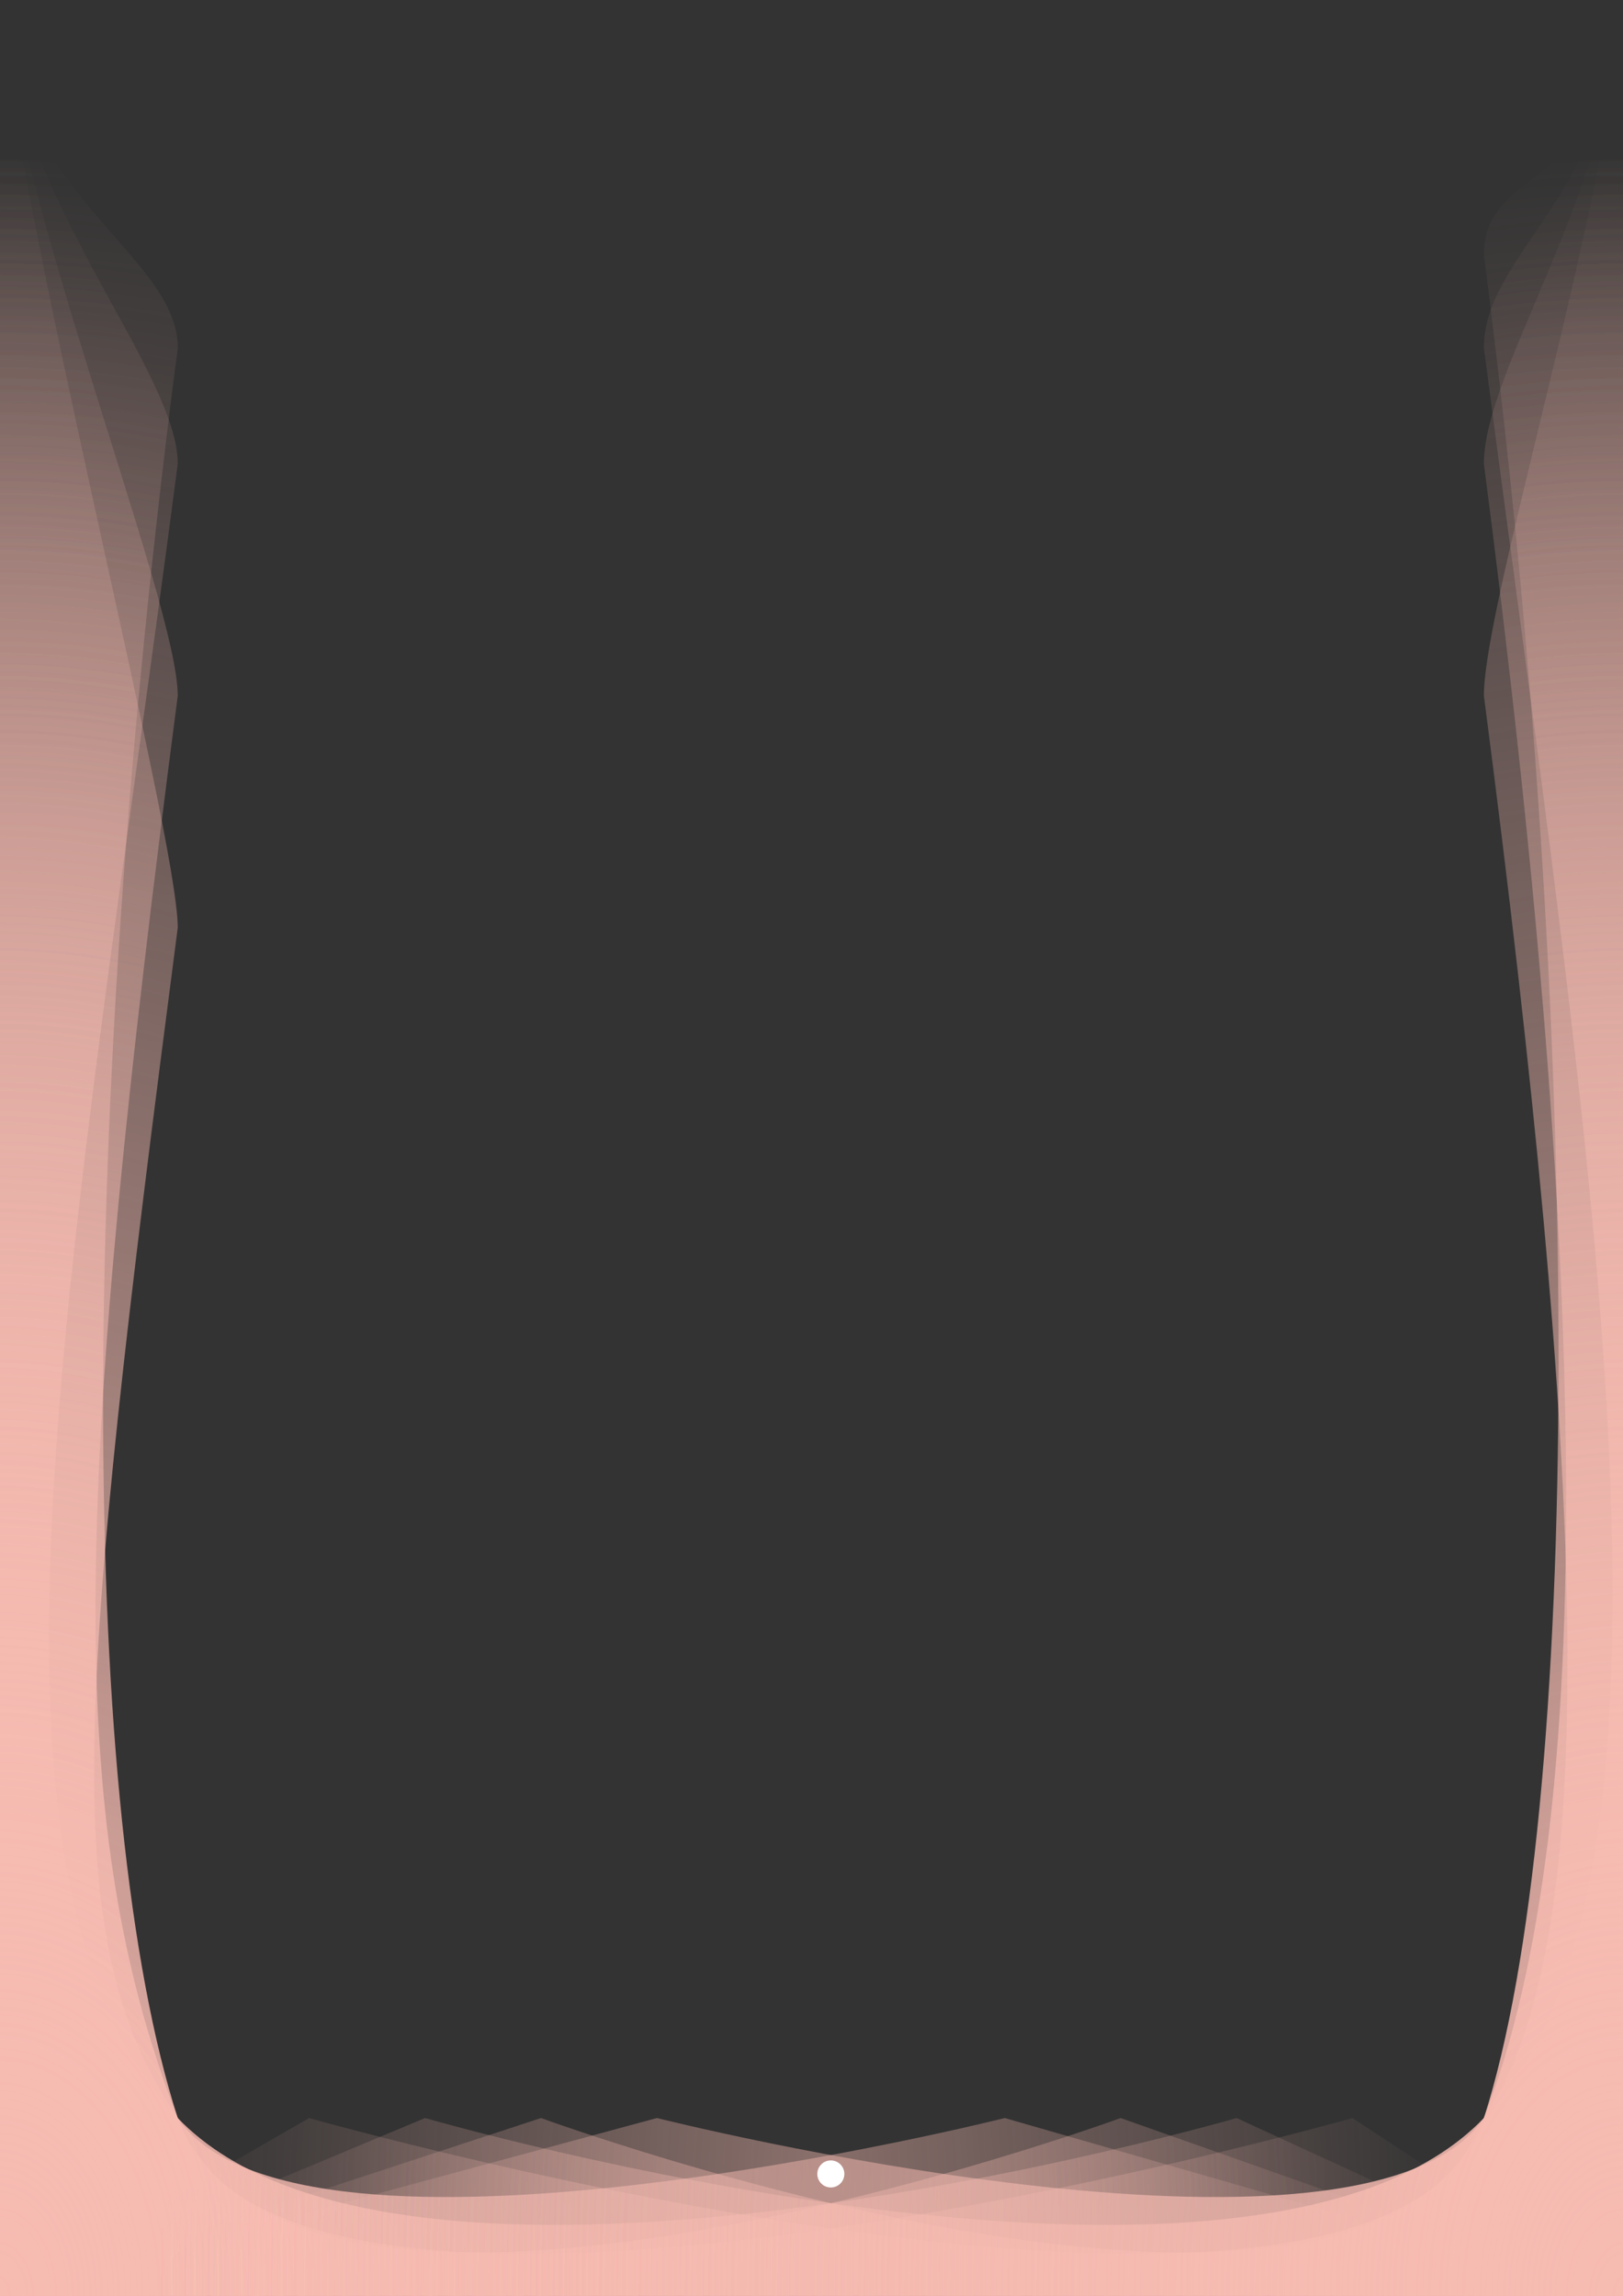 <?xml version="1.0" encoding="UTF-8" standalone="no"?>
<svg
   xmlns:dc="http://purl.org/dc/elements/1.1/"
   xmlns:cc="http://creativecommons.org/ns#"
   xmlns:rdf="http://www.w3.org/1999/02/22-rdf-syntax-ns#"
   xmlns:svg="http://www.w3.org/2000/svg"
   xmlns="http://www.w3.org/2000/svg"
   xmlns:xlink="http://www.w3.org/1999/xlink"
   xmlns:sodipodi="http://sodipodi.sourceforge.net/DTD/sodipodi-0.dtd"
   xmlns:inkscape="http://www.inkscape.org/namespaces/inkscape"
   width="210mm"
   height="297mm"
   viewBox="0 0 210 297"
   version="1.1"
   id="svg8"
   inkscape:version="1.0.2 (e86c870879, 2021-01-15)"
   sodipodi:docname="background-chapter.svg">
  <rect x="0" y="0" width="210" height="297" fill="#333333" stroke="none"/>
  <defs
     id="defs2">
    <inkscape:path-effect
       effect="mirror_symmetry"
       start_point="104.629,-0.53"
       end_point="104.629,296.47"
       center_point="104.629,147.97"
       id="path-effect4433"
       is_visible="true"
       lpeversion="1"
       mode="free"
       discard_orig_path="false"
       fuse_paths="true"
       oposite_fuse="false"
       split_items="false" />
    <linearGradient
       inkscape:collect="always"
       id="linearGradient2793">
      <stop
         style="stop-color:#f6bbb1;stop-opacity:1"
         offset="0"
         id="stop2789" />
      <stop
         style="stop-color:#f6bbb1;stop-opacity:0"
         offset="1"
         id="stop2791" />
    </linearGradient>
    <inkscape:path-effect
       effect="mirror_symmetry"
       start_point="105,7.7928821e-07"
       end_point="105,297"
       center_point="105,148.5"
       id="path-effect2775"
       is_visible="true"
       lpeversion="1"
       mode="free"
       discard_orig_path="false"
       fuse_paths="true"
       oposite_fuse="false"
       split_items="false" />
    <radialGradient
       inkscape:collect="always"
       xlink:href="#linearGradient2793"
       id="radialGradient887-3"
       cx="1225.788"
       cy="3.82"
       fx="1225.788"
       fy="3.82"
       r="105.242"
       gradientTransform="matrix(1.805,6.1839444e-8,-1.6536161e-5,2.632,-2212.998,286.944)"
       gradientUnits="userSpaceOnUse" />
    <radialGradient
       inkscape:collect="always"
       xlink:href="#linearGradient2793"
       id="radialGradient887-3-3"
       cx="1225.788"
       cy="3.82"
       fx="1225.788"
       fy="3.82"
       r="105.242"
       gradientTransform="matrix(1.805,6.1839444e-8,-1.6536161e-5,2.632,-2212.998,286.944)"
       gradientUnits="userSpaceOnUse" />
    <radialGradient
       inkscape:collect="always"
       xlink:href="#linearGradient2793"
       id="radialGradient887-3-35"
       cx="1225.788"
       cy="3.82"
       fx="1225.788"
       fy="3.82"
       r="105.242"
       gradientTransform="matrix(1.805,6.1839444e-8,-1.6536161e-5,2.632,-2212.998,286.944)"
       gradientUnits="userSpaceOnUse" />
    <radialGradient
       inkscape:collect="always"
       xlink:href="#linearGradient2793"
       id="radialGradient887-3-35-1"
       cx="1225.788"
       cy="3.82"
       fx="1225.788"
       fy="3.82"
       r="105.242"
       gradientTransform="matrix(1.805,6.1839444e-8,-1.6536161e-5,2.632,-2212.998,286.944)"
       gradientUnits="userSpaceOnUse" />
    <radialGradient
       inkscape:collect="always"
       xlink:href="#linearGradient2793"
       id="radialGradient887-3-9"
       cx="1225.788"
       cy="3.82"
       fx="1225.788"
       fy="3.82"
       r="105.242"
       gradientTransform="matrix(-1.805,6.1839444e-8,1.6536161e-5,2.632,2422.998,286.944)"
       gradientUnits="userSpaceOnUse" />
    <radialGradient
       inkscape:collect="always"
       xlink:href="#linearGradient2793"
       id="radialGradient887-3-3-0"
       cx="1225.788"
       cy="3.82"
       fx="1225.788"
       fy="3.82"
       r="105.242"
       gradientTransform="matrix(-1.805,6.1839444e-8,1.6536161e-5,2.632,2422.998,286.944)"
       gradientUnits="userSpaceOnUse" />
    <radialGradient
       inkscape:collect="always"
       xlink:href="#linearGradient2793"
       id="radialGradient887-3-35-6"
       cx="1225.788"
       cy="3.82"
       fx="1225.788"
       fy="3.82"
       r="105.242"
       gradientTransform="matrix(-1.805,6.1839444e-8,1.6536161e-5,2.632,2422.998,286.944)"
       gradientUnits="userSpaceOnUse" />
    <radialGradient
       inkscape:collect="always"
       xlink:href="#linearGradient2793"
       id="radialGradient887-3-35-1-2"
       cx="1225.788"
       cy="3.82"
       fx="1225.788"
       fy="3.82"
       r="105.242"
       gradientTransform="matrix(-1.805,6.1839444e-8,1.6536161e-5,2.632,2422.998,286.944)"
       gradientUnits="userSpaceOnUse" />
  </defs>
  <sodipodi:namedview
     id="base"
     pagecolor="#ffffff"
     bordercolor="#666666"
     borderopacity="1.0"
     inkscape:pageopacity="0.0"
     inkscape:pageshadow="2"
     inkscape:zoom="1"
     inkscape:cx="140.42969"
     inkscape:cy="1284.4413"
     inkscape:document-units="mm"
     inkscape:current-layer="layer1"
     inkscape:document-rotation="0"
     showgrid="false"
     showguides="true"
     inkscape:guide-bbox="true"
     inkscape:window-width="2160"
     inkscape:window-height="3808"
     inkscape:window-x="0"
     inkscape:window-y="0"
     inkscape:window-maximized="1"
     inkscape:snap-object-midpoints="true">
    <sodipodi:guide
       position="0,297"
       orientation="-1,0"
       id="guide833"
       inkscape:label=""
       inkscape:locked="false"
       inkscape:color="rgb(0,0,255)" />
    <sodipodi:guide
       position="30,297"
       orientation="0,1"
       id="guide835"
       inkscape:label=""
       inkscape:locked="false"
       inkscape:color="rgb(0,0,255)" />
    <sodipodi:guide
       position="30,0"
       orientation="0,1"
       id="guide839"
       inkscape:label=""
       inkscape:locked="false"
       inkscape:color="rgb(0,0,255)" />
    <sodipodi:guide
       position="25,272"
       orientation="-1,0"
       id="guide841"
       inkscape:label=""
       inkscape:locked="false"
       inkscape:color="rgb(0,0,255)" />
    <sodipodi:guide
       position="20,277"
       orientation="0,1"
       id="guide843"
       inkscape:label=""
       inkscape:locked="false"
       inkscape:color="rgb(0,0,255)" />
    <sodipodi:guide
       position="144.76,25"
       orientation="0,1"
       id="guide845"
       inkscape:label=""
       inkscape:locked="false"
       inkscape:color="rgb(0,0,255)" />
    <sodipodi:guide
       position="190,25"
       orientation="-1,0"
       id="guide847"
       inkscape:label=""
       inkscape:locked="false"
       inkscape:color="rgb(0,0,255)" />
    <sodipodi:guide
       position="107.5,189.5"
       orientation="-1,0"
       id="guide871"
       inkscape:label=""
       inkscape:locked="false"
       inkscape:color="rgb(0,0,255)" />
    <sodipodi:guide
       position="33,264"
       orientation="0,1"
       id="guide2527"
       inkscape:label=""
       inkscape:locked="false"
       inkscape:color="rgb(0,0,255)" />
    <sodipodi:guide
       position="210,182.171"
       orientation="-1,0"
       id="guide2767"
       inkscape:label=""
       inkscape:locked="false"
       inkscape:color="rgb(0,0,255)" />
    <sodipodi:guide
       position="23,274"
       orientation="-1,0"
       id="guide4135"
       inkscape:label=""
       inkscape:locked="false"
       inkscape:color="rgb(0,0,255)" />
    <sodipodi:guide
       position="269.034,23"
       orientation="0,1"
       id="guide4139"
       inkscape:label=""
       inkscape:locked="false"
       inkscape:color="rgb(0,0,255)" />
    <sodipodi:guide
       position="192,297.8"
       orientation="-1,0"
       id="guide4429"
       inkscape:label=""
       inkscape:locked="false"
       inkscape:color="rgb(0,0,255)" />
    <sodipodi:guide
       position="192,252"
       orientation="0,1"
       id="guide2982"
       inkscape:label=""
       inkscape:locked="false"
       inkscape:color="rgb(0,0,255)" />
    <sodipodi:guide
       position="105,55.7"
       orientation="-1,0"
       id="guide2984"
       inkscape:label=""
       inkscape:locked="false"
       inkscape:color="rgb(0,0,255)" />
    <sodipodi:guide
       position="175,35.709"
       orientation="-1,0"
       id="guide1854"
       inkscape:label=""
       inkscape:locked="false"
       inkscape:color="rgb(0,0,255)" />
    <sodipodi:guide
       position="160,37.245"
       orientation="-1,0"
       id="guide1856"
       inkscape:label=""
       inkscape:locked="false"
       inkscape:color="rgb(0,0,255)" />
    <sodipodi:guide
       position="145,37.841"
       orientation="-1,0"
       id="guide1858"
       inkscape:label=""
       inkscape:locked="false"
       inkscape:color="rgb(0,0,255)" />
    <sodipodi:guide
       position="130,37.113"
       orientation="-1,0"
       id="guide1860"
       inkscape:label=""
       inkscape:locked="false"
       inkscape:color="rgb(0,0,255)" />
    <sodipodi:guide
       position="43.656,237"
       orientation="0,1"
       id="guide1862"
       inkscape:label=""
       inkscape:locked="false"
       inkscape:color="rgb(0,0,255)" />
    <sodipodi:guide
       position="85.196,207"
       orientation="0,1"
       id="guide1864"
       inkscape:label=""
       inkscape:locked="false"
       inkscape:color="rgb(0,0,255)" />
    <sodipodi:guide
       position="59.531,177"
       orientation="0,1"
       id="guide1924"
       inkscape:label=""
       inkscape:locked="false"
       inkscape:color="rgb(0,0,255)" />
    <sodipodi:guide
       position="40,47.05"
       orientation="-1,0"
       id="guide2032"
       inkscape:label=""
       inkscape:locked="false"
       inkscape:color="rgb(0,0,255)" />
    <sodipodi:guide
       position="92.89,15.765"
       orientation="0,1"
       id="guide985"
       inkscape:label=""
       inkscape:locked="false"
       inkscape:color="rgb(0,0,255)" />
  </sodipodi:namedview>
  <g
     inkscape:label="Layer 1"
     inkscape:groupmode="layer"
     id="layer1">
    <path
       style="opacity:1;fill:url(#radialGradient887-3);fill-opacity:1;stroke:none;stroke-width:0.265px;stroke-linecap:butt;stroke-linejoin:miter;stroke-opacity:1"
       d="M -9.9707015e-7,-4.9999999e-6 C 1.626,25.346 23,32.887 23,45 9.969,145.124 10.272,234.488 23,274 c 12.728,39.512 152,0 152,0 l 35,23 H -9.9707015e-7 Z"
       id="path849-2"
       sodipodi:nodetypes="cczcccc" />
    <path
       style="fill:url(#radialGradient887-3-3);fill-opacity:1;stroke:none;stroke-width:0.265px;stroke-linecap:butt;stroke-linejoin:miter;stroke-opacity:1"
       d="M 0,0 C 1.626,25.346 23,47.887 23,60 9.969,160.124 -6.836,242.89 23,274 52.836,305.111 160,274 160,274 l 50,23 H 0 Z"
       id="path849-2-5"
       sodipodi:nodetypes="cczcccc" />
    <path
       style="fill:url(#radialGradient887-3-35);fill-opacity:1;stroke:none;stroke-width:0.265px;stroke-linecap:butt;stroke-linejoin:miter;stroke-opacity:1"
       d="M 0,6e-6 C 1.626,25.346 23,77.887 23,90 9.969,190.124 7.705,234.872 23,274 38.295,313.128 145,274 145,274 l 65,23 H 0 Z"
       id="path849-2-9"
       sodipodi:nodetypes="cczcccc" />
    <path
       style="fill:url(#radialGradient887-3-35-1);fill-opacity:1;stroke:none;stroke-width:0.265px;stroke-linecap:butt;stroke-linejoin:miter;stroke-opacity:1"
       d="M 0,9.9999999e-6 C 1.626,25.346 23,107.887 23,120 9.969,220.124 7.252,251 23,274 38.748,297 130,274 130,274 l 80,23 H 0 Z"
       id="path849-2-9-0"
       sodipodi:nodetypes="cczcccc" />
    <path
       style="fill:url(#radialGradient887-3-9);fill-opacity:1;stroke:none;stroke-width:0.265px;stroke-linecap:butt;stroke-linejoin:miter;stroke-opacity:1"
       d="M 210,5.9999805e-6 C 208.374,25.346 192,20.887 192,33 205.031,133.124 204.728,234.488 192,274 179.272,313.512 40,274 40,274 L -5.5101444e-7,297 H 210 Z"
       id="path849-2-6"
       sodipodi:nodetypes="cczcccc" />
    <path
       style="fill:url(#radialGradient887-3-3-0);fill-opacity:1;stroke:none;stroke-width:0.265px;stroke-linecap:butt;stroke-linejoin:miter;stroke-opacity:1"
       d="M 210,1.099998e-5 C 208.374,25.346 192,32.887 192,45 205.031,145.124 221.836,242.89 192,274 162.164,305.11 55,274 55,274 L -5.5101444e-7,297 H 210 Z"
       id="path849-2-5-1"
       sodipodi:nodetypes="cczcccc" />
    <path
       style="fill:url(#radialGradient887-3-35-6);fill-opacity:1;stroke:none;stroke-width:0.265px;stroke-linecap:butt;stroke-linejoin:miter;stroke-opacity:1"
       d="M 210,1.699998e-5 C 208.374,25.346 192,47.887 192,60 205.031,160.124 207.295,234.872 192,274 176.705,313.128 70,274 70,274 L -5.5101444e-7,297 H 210 Z"
       id="path849-2-9-8"
       sodipodi:nodetypes="cczcccc" />
    <path
       style="fill:url(#radialGradient887-3-35-1-2);fill-opacity:1;stroke:none;stroke-width:0.265px;stroke-linecap:butt;stroke-linejoin:miter;stroke-opacity:1"
       d="M 210,2.099998e-5 C 208.374,25.346 192,77.887 192,90 205.031,190.124 207.748,251 192,274 176.252,297 85,274 85,274 L -5.5101444e-7,297 H 210 Z"
       id="path849-2-9-0-7"
       sodipodi:nodetypes="cczcccc" />
    <circle
       style="fill:#ffffff;fill-opacity:1;fill-rule:evenodd;stroke:none;stroke-width:0.005;stroke-linejoin:round"
       id="path983"
       cx="107.5"
       cy="281.235"
       r="1.75" />
  </g>
</svg>
